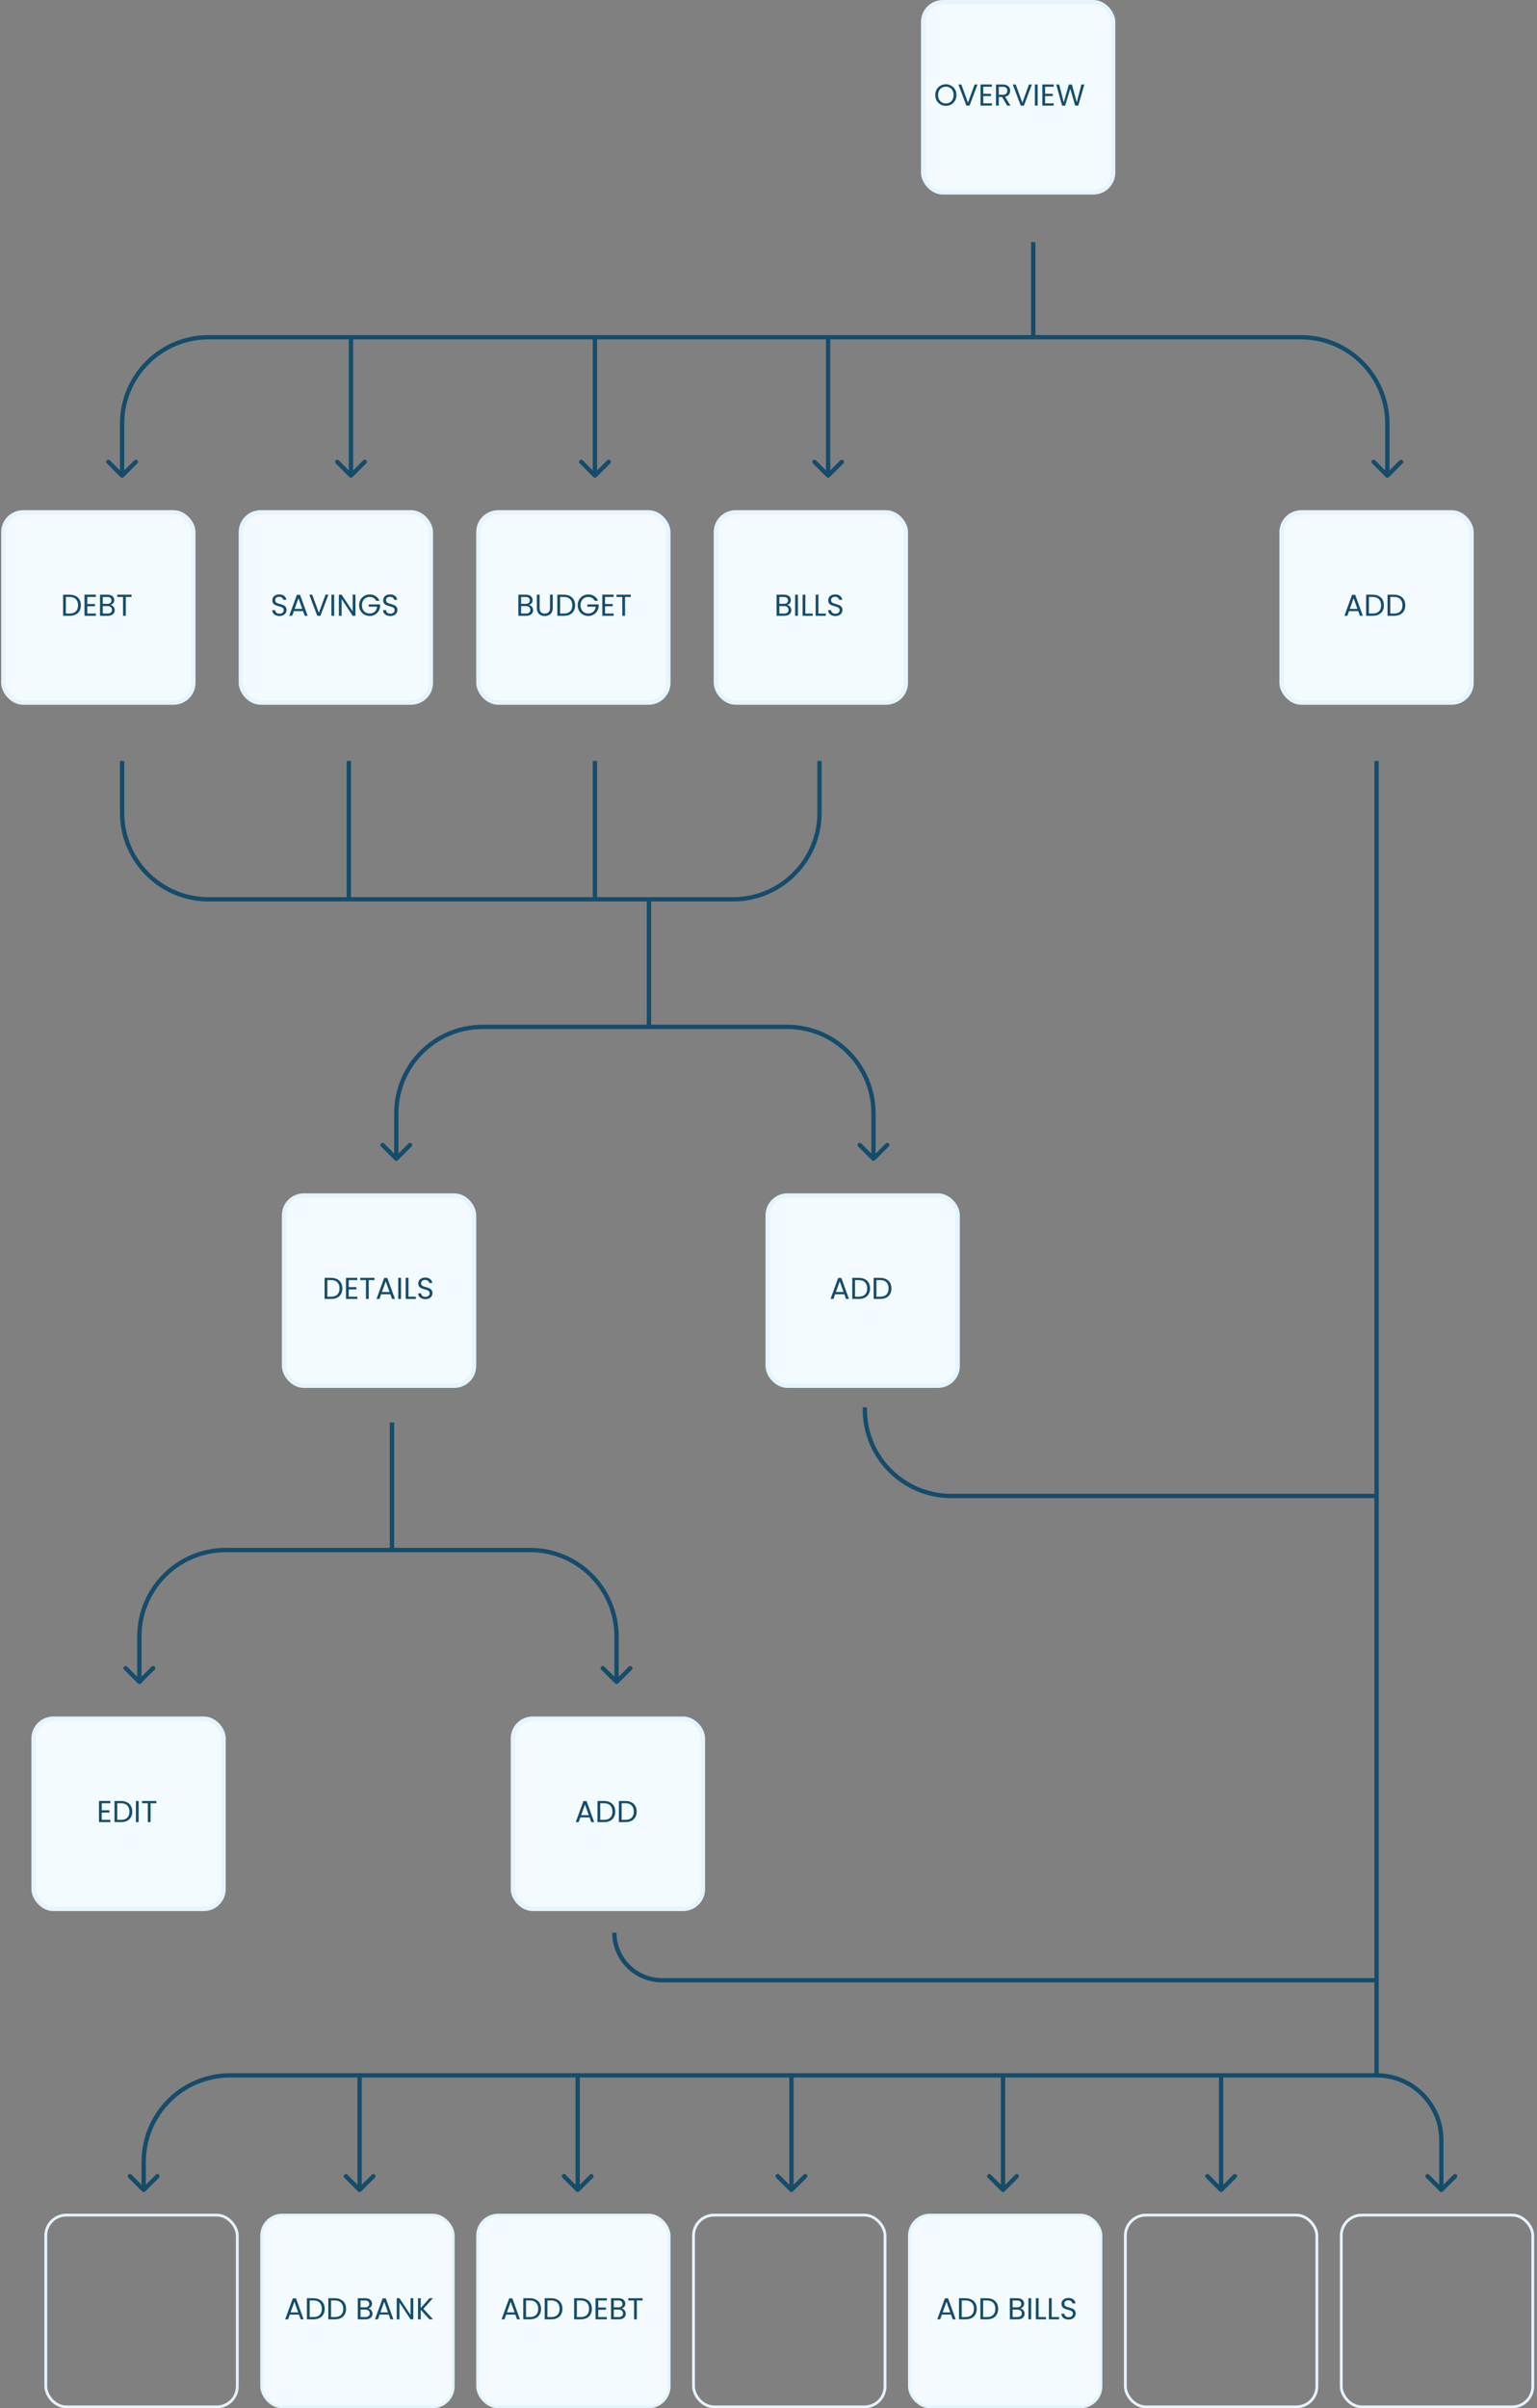 <svg width="383" height="600" viewBox="0 0 383 600" fill="none" xmlns="http://www.w3.org/2000/svg">
<rect x="0" y="0" width="383" height="600" fill="#808080" stroke="none"/>
<rect x="119.013" y="551.876" width="47.723" height="47.775" rx="5.113" fill="#F3FBFF"/>
<path d="M128.418 576.67H126.126L125.703 577.838H124.979L126.88 572.613H127.671L129.564 577.838H128.84L128.418 576.67ZM128.222 576.112L127.272 573.457L126.322 576.112H128.222ZM132.028 572.583C132.601 572.583 133.097 572.691 133.514 572.907C133.936 573.118 134.258 573.422 134.479 573.819C134.705 574.216 134.818 574.684 134.818 575.222C134.818 575.76 134.705 576.227 134.479 576.624C134.258 577.016 133.936 577.318 133.514 577.529C133.097 577.735 132.601 577.838 132.028 577.838H130.392V572.583H132.028ZM132.028 577.273C132.707 577.273 133.225 577.094 133.582 576.737C133.939 576.376 134.117 575.87 134.117 575.222C134.117 574.568 133.936 574.058 133.574 573.691C133.217 573.324 132.702 573.141 132.028 573.141H131.078V577.273H132.028ZM137.36 572.583C137.933 572.583 138.428 572.691 138.845 572.907C139.267 573.118 139.589 573.422 139.81 573.819C140.036 574.216 140.15 574.684 140.15 575.222C140.15 575.76 140.036 576.227 139.81 576.624C139.589 577.016 139.267 577.318 138.845 577.529C138.428 577.735 137.933 577.838 137.36 577.838H135.723V572.583H137.36ZM137.36 577.273C138.038 577.273 138.556 577.094 138.913 576.737C139.27 576.376 139.448 575.87 139.448 575.222C139.448 574.568 139.267 574.058 138.905 573.691C138.549 573.324 138.033 573.141 137.36 573.141H136.41V577.273H137.36ZM144.701 572.583C145.274 572.583 145.769 572.691 146.187 572.907C146.609 573.118 146.931 573.422 147.152 573.819C147.378 574.216 147.491 574.684 147.491 575.222C147.491 575.76 147.378 576.227 147.152 576.624C146.931 577.016 146.609 577.318 146.187 577.529C145.769 577.735 145.274 577.838 144.701 577.838H143.065V572.583H144.701ZM144.701 577.273C145.38 577.273 145.898 577.094 146.255 576.737C146.611 576.376 146.79 575.87 146.79 575.222C146.79 574.568 146.609 574.058 146.247 573.691C145.89 573.324 145.375 573.141 144.701 573.141H143.751V577.273H144.701ZM149.082 573.141V574.898H150.998V575.463H149.082V577.273H151.224V577.838H148.396V572.575H151.224V573.141H149.082ZM154.894 575.131C155.085 575.162 155.258 575.239 155.414 575.365C155.575 575.491 155.701 575.647 155.791 575.833C155.887 576.019 155.934 576.217 155.934 576.428C155.934 576.695 155.866 576.936 155.731 577.152C155.595 577.363 155.396 577.532 155.135 577.657C154.879 577.778 154.575 577.838 154.223 577.838H152.262V572.583H154.147C154.504 572.583 154.808 572.643 155.06 572.764C155.311 572.879 155.5 573.038 155.625 573.239C155.751 573.44 155.814 573.666 155.814 573.917C155.814 574.229 155.728 574.488 155.557 574.694C155.391 574.895 155.17 575.041 154.894 575.131ZM152.948 574.852H154.102C154.424 574.852 154.673 574.777 154.849 574.626C155.024 574.475 155.112 574.267 155.112 574C155.112 573.734 155.024 573.525 154.849 573.374C154.673 573.224 154.419 573.148 154.087 573.148H152.948V574.852ZM154.162 577.273C154.504 577.273 154.771 577.192 154.962 577.032C155.153 576.871 155.248 576.647 155.248 576.36C155.248 576.069 155.148 575.84 154.947 575.674C154.745 575.503 154.477 575.418 154.14 575.418H152.948V577.273H154.162ZM160.121 572.583V573.141H158.689V577.838H158.003V573.141H156.562V572.583H160.121Z" fill="#154C6B"/>
<rect x="119.013" y="551.876" width="47.723" height="47.775" rx="5.113" stroke="#E5F4FD" stroke-width="0.699"/>
<rect x="65.21" y="551.876" width="47.723" height="47.775" rx="5.113" fill="#F3FBFF"/>
<path d="M74.504 576.67H72.212L71.79 577.838H71.066L72.966 572.613H73.758L75.651 577.838H74.927L74.504 576.67ZM74.308 576.112L73.358 573.457L72.408 576.112H74.308ZM78.115 572.583C78.688 572.583 79.183 572.691 79.6 572.907C80.023 573.118 80.344 573.422 80.566 573.819C80.792 574.216 80.905 574.684 80.905 575.222C80.905 575.76 80.792 576.227 80.566 576.624C80.344 577.016 80.023 577.318 79.6 577.529C79.183 577.735 78.688 577.838 78.115 577.838H76.479V572.583H78.115ZM78.115 577.273C78.794 577.273 79.311 577.094 79.668 576.737C80.025 576.376 80.204 575.87 80.204 575.222C80.204 574.568 80.023 574.058 79.661 573.691C79.304 573.324 78.789 573.141 78.115 573.141H77.165V577.273H78.115ZM83.446 572.583C84.019 572.583 84.514 572.691 84.932 572.907C85.354 573.118 85.676 573.422 85.897 573.819C86.123 574.216 86.236 574.684 86.236 575.222C86.236 575.76 86.123 576.227 85.897 576.624C85.676 577.016 85.354 577.318 84.932 577.529C84.514 577.735 84.019 577.838 83.446 577.838H81.81V572.583H83.446ZM83.446 577.273C84.125 577.273 84.643 577.094 85 576.737C85.356 576.376 85.535 575.87 85.535 575.222C85.535 574.568 85.354 574.058 84.992 573.691C84.635 573.324 84.12 573.141 83.446 573.141H82.496V577.273H83.446ZM91.783 575.131C91.974 575.162 92.148 575.239 92.303 575.365C92.464 575.491 92.59 575.647 92.68 575.833C92.776 576.019 92.824 576.217 92.824 576.428C92.824 576.695 92.756 576.936 92.62 577.152C92.484 577.363 92.286 577.532 92.025 577.657C91.768 577.778 91.464 577.838 91.112 577.838H89.152V572.583H91.037C91.394 572.583 91.698 572.643 91.949 572.764C92.2 572.879 92.389 573.038 92.515 573.239C92.64 573.44 92.703 573.666 92.703 573.917C92.703 574.229 92.618 574.488 92.447 574.694C92.281 574.895 92.06 575.041 91.783 575.131ZM89.838 574.852H90.991C91.313 574.852 91.562 574.777 91.738 574.626C91.914 574.475 92.002 574.267 92.002 574C92.002 573.734 91.914 573.525 91.738 573.374C91.562 573.224 91.308 573.148 90.976 573.148H89.838V574.852ZM91.052 577.273C91.394 577.273 91.66 577.192 91.851 577.032C92.042 576.871 92.138 576.647 92.138 576.36C92.138 576.069 92.037 575.84 91.836 575.674C91.635 575.503 91.366 575.418 91.029 575.418H89.838V577.273H91.052ZM96.883 576.67H94.59L94.168 577.838H93.444L95.344 572.613H96.136L98.029 577.838H97.305L96.883 576.67ZM96.687 576.112L95.737 573.457L94.786 576.112H96.687ZM102.989 577.838H102.303L99.543 573.653V577.838H98.857V572.575H99.543L102.303 576.753V572.575H102.989V577.838ZM107.009 577.838L104.845 575.441V577.838H104.159V572.583H104.845V575.018L107.017 572.583H107.884L105.501 575.214L107.906 577.838H107.009Z" fill="#154C6B"/>
<rect x="65.21" y="551.876" width="47.723" height="47.775" rx="5.113" stroke="#E5F4FD" stroke-width="0.699"/>
<g clip-path="url(#clip0_48:5328)">
<rect x="11.407" y="551.876" width="47.723" height="47.775" rx="5.113" fill="#F3FBFF"/>
<path d="M30.846 569.373H28.882L28.52 570.375H27.899L29.528 565.896H30.206L31.829 570.375H31.208L30.846 569.373ZM30.678 568.895L29.864 566.62L29.05 568.895H30.678ZM33.941 565.87C34.432 565.87 34.857 565.963 35.214 566.148C35.576 566.329 35.852 566.59 36.042 566.93C36.236 567.271 36.333 567.671 36.333 568.133C36.333 568.594 36.236 568.994 36.042 569.335C35.852 569.671 35.576 569.929 35.214 570.11C34.857 570.287 34.432 570.375 33.941 570.375H32.539V565.87H33.941ZM33.941 569.891C34.523 569.891 34.967 569.738 35.273 569.432C35.578 569.121 35.731 568.688 35.731 568.133C35.731 567.572 35.576 567.135 35.266 566.82C34.96 566.506 34.519 566.349 33.941 566.349H33.127V569.891H33.941ZM38.511 565.87C39.002 565.87 39.426 565.963 39.784 566.148C40.146 566.329 40.422 566.59 40.611 566.93C40.805 567.271 40.902 567.671 40.902 568.133C40.902 568.594 40.805 568.994 40.611 569.335C40.422 569.671 40.146 569.929 39.784 570.11C39.426 570.287 39.002 570.375 38.511 570.375H37.108V565.87H38.511ZM38.511 569.891C39.093 569.891 39.536 569.738 39.842 569.432C40.148 569.121 40.301 568.688 40.301 568.133C40.301 567.572 40.146 567.135 39.836 566.82C39.53 566.506 39.088 566.349 38.511 566.349H37.697V569.891H38.511ZM16.474 575.87V576.349H15.246V580.375H14.658V576.349H13.423V575.87H16.474ZM19.57 580.375L18.497 578.533H17.786V580.375H17.198V575.87H18.652C18.993 575.87 19.279 575.929 19.512 576.045C19.749 576.161 19.925 576.319 20.042 576.517C20.158 576.715 20.216 576.941 20.216 577.195C20.216 577.506 20.126 577.779 19.945 578.016C19.768 578.253 19.501 578.41 19.143 578.488L20.274 580.375H19.57ZM17.786 578.061H18.652C18.971 578.061 19.21 577.984 19.37 577.829C19.529 577.669 19.609 577.458 19.609 577.195C19.609 576.928 19.529 576.721 19.37 576.575C19.215 576.428 18.975 576.355 18.652 576.355H17.786V578.061ZM23.793 579.373H21.828L21.466 580.375H20.846L22.475 575.896H23.153L24.776 580.375H24.155L23.793 579.373ZM23.625 578.895L22.811 576.62L21.996 578.895H23.625ZM29.027 580.375H28.439L26.073 576.788V580.375H25.485V575.864H26.073L28.439 579.445V575.864H29.027V580.375ZM31.458 580.42C31.161 580.42 30.894 580.369 30.657 580.265C30.424 580.158 30.241 580.011 30.107 579.826C29.974 579.636 29.905 579.419 29.901 579.173H30.527C30.549 579.384 30.635 579.563 30.786 579.71C30.941 579.852 31.165 579.923 31.458 579.923C31.738 579.923 31.958 579.854 32.117 579.716C32.281 579.574 32.363 579.393 32.363 579.173C32.363 579.001 32.316 578.861 32.221 578.753C32.126 578.645 32.008 578.563 31.865 578.507C31.723 578.451 31.531 578.391 31.29 578.326C30.993 578.249 30.754 578.171 30.573 578.094C30.396 578.016 30.243 577.896 30.114 577.732C29.989 577.564 29.926 577.34 29.926 577.06C29.926 576.814 29.989 576.596 30.114 576.407C30.239 576.217 30.413 576.071 30.637 575.967C30.866 575.864 31.126 575.812 31.419 575.812C31.842 575.812 32.186 575.918 32.453 576.129C32.725 576.34 32.878 576.62 32.912 576.969H32.266C32.245 576.797 32.154 576.646 31.994 576.517C31.835 576.383 31.624 576.316 31.361 576.316C31.116 576.316 30.915 576.381 30.76 576.51C30.605 576.635 30.527 576.812 30.527 577.04C30.527 577.204 30.573 577.338 30.663 577.441C30.758 577.544 30.872 577.624 31.006 577.68C31.144 577.732 31.335 577.792 31.581 577.861C31.878 577.943 32.117 578.025 32.298 578.107C32.479 578.184 32.634 578.307 32.764 578.475C32.893 578.639 32.958 578.863 32.958 579.147C32.958 579.367 32.899 579.574 32.783 579.768C32.667 579.962 32.494 580.119 32.266 580.24C32.038 580.36 31.768 580.42 31.458 580.42ZM36.486 579.373H34.521L34.159 580.375H33.539L35.167 575.896H35.846L37.468 580.375H36.848L36.486 579.373ZM36.318 578.895L35.504 576.62L34.689 578.895H36.318ZM37.958 578.12C37.958 577.68 38.057 577.286 38.256 576.937C38.454 576.584 38.723 576.308 39.064 576.11C39.408 575.911 39.79 575.812 40.208 575.812C40.699 575.812 41.127 575.931 41.494 576.168C41.86 576.405 42.127 576.741 42.295 577.176H41.591C41.466 576.905 41.285 576.696 41.048 576.549C40.815 576.403 40.535 576.329 40.208 576.329C39.893 576.329 39.611 576.403 39.361 576.549C39.111 576.696 38.915 576.905 38.773 577.176C38.631 577.443 38.559 577.758 38.559 578.12C38.559 578.477 38.631 578.792 38.773 579.063C38.915 579.33 39.111 579.537 39.361 579.684C39.611 579.83 39.893 579.903 40.208 579.903C40.535 579.903 40.815 579.832 41.048 579.69C41.285 579.544 41.466 579.335 41.591 579.063H42.295C42.127 579.494 41.86 579.828 41.494 580.065C41.127 580.298 40.699 580.414 40.208 580.414C39.79 580.414 39.408 580.317 39.064 580.123C38.723 579.925 38.454 579.651 38.256 579.302C38.057 578.953 37.958 578.559 37.958 578.12ZM45.943 575.87V576.349H44.715V580.375H44.127V576.349H42.893V575.87H45.943ZM47.256 575.87V580.375H46.667V575.87H47.256ZM50.3 580.42C49.882 580.42 49.501 580.324 49.156 580.13C48.812 579.931 48.538 579.658 48.336 579.309C48.137 578.955 48.038 578.559 48.038 578.12C48.038 577.68 48.137 577.286 48.336 576.937C48.538 576.584 48.812 576.31 49.156 576.116C49.501 575.918 49.882 575.819 50.3 575.819C50.723 575.819 51.106 575.918 51.451 576.116C51.795 576.31 52.067 576.581 52.265 576.93C52.463 577.279 52.562 577.676 52.562 578.12C52.562 578.563 52.463 578.96 52.265 579.309C52.067 579.658 51.795 579.931 51.451 580.13C51.106 580.324 50.723 580.42 50.3 580.42ZM50.3 579.91C50.615 579.91 50.897 579.837 51.147 579.69C51.401 579.544 51.599 579.335 51.742 579.063C51.888 578.792 51.961 578.477 51.961 578.12C51.961 577.758 51.888 577.443 51.742 577.176C51.599 576.905 51.403 576.696 51.154 576.549C50.904 576.403 50.619 576.329 50.3 576.329C49.981 576.329 49.697 576.403 49.447 576.549C49.197 576.696 48.999 576.905 48.853 577.176C48.71 577.443 48.639 577.758 48.639 578.12C48.639 578.477 48.71 578.792 48.853 579.063C48.999 579.335 49.197 579.544 49.447 579.69C49.701 579.837 49.986 579.91 50.3 579.91ZM56.881 580.375H56.293L53.927 576.788V580.375H53.339V575.864H53.927L56.293 579.445V575.864H56.881V580.375Z" fill="#154C6B"/>
</g>
<rect x="11.407" y="551.876" width="47.723" height="47.775" rx="5.113" stroke="#E5F4FD" stroke-width="0.699"/>
<g clip-path="url(#clip1_48:5328)">
<rect x="334.224" y="551.876" width="47.723" height="47.775" rx="5.113" fill="#F3FBFF"/>
<path d="M353.927 571.284H351.635L351.213 572.452H350.489L352.389 567.227H353.181L355.073 572.452H354.349L353.927 571.284ZM353.731 570.726L352.781 568.071L351.831 570.726H353.731ZM357.538 567.197C358.111 567.197 358.606 567.305 359.023 567.521C359.445 567.732 359.767 568.036 359.988 568.433C360.214 568.83 360.328 569.298 360.328 569.836C360.328 570.374 360.214 570.841 359.988 571.238C359.767 571.63 359.445 571.932 359.023 572.143C358.606 572.349 358.111 572.452 357.538 572.452H355.901V567.197H357.538ZM357.538 571.887C358.216 571.887 358.734 571.708 359.091 571.351C359.448 570.99 359.626 570.484 359.626 569.836C359.626 569.182 359.445 568.672 359.083 568.305C358.727 567.938 358.211 567.755 357.538 567.755H356.588V571.887H357.538ZM362.869 567.197C363.442 567.197 363.937 567.305 364.354 567.521C364.777 567.732 365.098 568.036 365.32 568.433C365.546 568.83 365.659 569.298 365.659 569.836C365.659 570.374 365.546 570.841 365.32 571.238C365.098 571.63 364.777 571.932 364.354 572.143C363.937 572.349 363.442 572.452 362.869 572.452H361.233V567.197H362.869ZM362.869 571.887C363.548 571.887 364.065 571.708 364.422 571.351C364.779 570.99 364.958 570.484 364.958 569.836C364.958 569.182 364.777 568.672 364.415 568.305C364.058 567.938 363.543 567.755 362.869 567.755H361.919V571.887H362.869ZM344.332 583.505C343.985 583.505 343.673 583.445 343.397 583.324C343.125 583.199 342.911 583.028 342.756 582.811C342.6 582.59 342.519 582.336 342.514 582.05H343.246C343.271 582.296 343.371 582.505 343.547 582.676C343.728 582.842 343.99 582.925 344.332 582.925C344.658 582.925 344.915 582.844 345.101 582.683C345.292 582.517 345.387 582.306 345.387 582.05C345.387 581.849 345.332 581.685 345.221 581.56C345.111 581.434 344.973 581.339 344.807 581.273C344.641 581.208 344.417 581.137 344.136 581.062C343.789 580.972 343.51 580.881 343.299 580.791C343.092 580.7 342.914 580.559 342.763 580.368C342.617 580.172 342.545 579.911 342.545 579.584C342.545 579.298 342.617 579.044 342.763 578.823C342.909 578.601 343.113 578.43 343.374 578.31C343.64 578.189 343.945 578.129 344.286 578.129C344.779 578.129 345.181 578.252 345.493 578.498C345.81 578.745 345.988 579.071 346.028 579.479H345.274C345.249 579.278 345.143 579.102 344.957 578.951C344.771 578.795 344.525 578.717 344.218 578.717C343.932 578.717 343.698 578.792 343.517 578.943C343.336 579.089 343.246 579.295 343.246 579.562C343.246 579.753 343.299 579.908 343.404 580.029C343.515 580.15 343.648 580.243 343.804 580.308C343.965 580.368 344.188 580.439 344.475 580.519C344.822 580.615 345.101 580.71 345.312 580.806C345.523 580.896 345.704 581.039 345.855 581.236C346.006 581.427 346.081 581.688 346.081 582.02C346.081 582.276 346.013 582.517 345.877 582.744C345.742 582.97 345.541 583.153 345.274 583.294C345.008 583.435 344.694 583.505 344.332 583.505ZM350.197 582.284H347.905L347.483 583.452H346.759L348.659 578.227H349.451L351.344 583.452H350.62L350.197 582.284ZM350.001 581.726L349.051 579.071L348.101 581.726H350.001ZM356.515 578.197L354.532 583.452H353.74L351.757 578.197H352.488L354.14 582.729L355.791 578.197H356.515ZM357.954 578.197V583.452H357.267V578.197H357.954ZM363.255 583.452H362.569L359.809 579.267V583.452H359.123V578.189H359.809L362.569 582.367V578.189H363.255V583.452ZM368.406 579.72C368.26 579.413 368.049 579.177 367.773 579.011C367.496 578.84 367.175 578.755 366.808 578.755C366.441 578.755 366.109 578.84 365.812 579.011C365.521 579.177 365.289 579.418 365.119 579.735C364.953 580.047 364.87 580.409 364.87 580.821C364.87 581.233 364.953 581.595 365.119 581.907C365.289 582.218 365.521 582.46 365.812 582.63C366.109 582.796 366.441 582.879 366.808 582.879C367.32 582.879 367.743 582.726 368.074 582.419C368.406 582.113 368.6 581.698 368.655 581.175H366.559V580.617H369.386V581.145C369.346 581.577 369.21 581.974 368.979 582.336C368.748 582.693 368.444 582.977 368.067 583.188C367.69 583.395 367.27 583.498 366.808 583.498C366.32 583.498 365.875 583.385 365.473 583.158C365.071 582.927 364.752 582.608 364.515 582.201C364.284 581.794 364.168 581.334 364.168 580.821C364.168 580.308 364.284 579.848 364.515 579.441C364.752 579.029 365.071 578.709 365.473 578.483C365.875 578.252 366.32 578.136 366.808 578.136C367.366 578.136 367.858 578.275 368.285 578.551C368.718 578.828 369.032 579.217 369.228 579.72H368.406ZM371.96 583.505C371.613 583.505 371.302 583.445 371.025 583.324C370.754 583.199 370.54 583.028 370.384 582.811C370.228 582.59 370.148 582.336 370.143 582.05H370.874C370.899 582.296 371 582.505 371.176 582.676C371.357 582.842 371.618 582.925 371.96 582.925C372.287 582.925 372.543 582.844 372.729 582.683C372.92 582.517 373.016 582.306 373.016 582.05C373.016 581.849 372.96 581.685 372.85 581.56C372.739 581.434 372.601 581.339 372.435 581.273C372.269 581.208 372.046 581.137 371.764 581.062C371.417 580.972 371.138 580.881 370.927 580.791C370.721 580.7 370.542 580.559 370.392 580.368C370.246 580.172 370.173 579.911 370.173 579.584C370.173 579.298 370.246 579.044 370.392 578.823C370.537 578.601 370.741 578.43 371.002 578.31C371.269 578.189 371.573 578.129 371.915 578.129C372.407 578.129 372.81 578.252 373.121 578.498C373.438 578.745 373.616 579.071 373.657 579.479H372.903C372.877 579.278 372.772 579.102 372.586 578.951C372.4 578.795 372.154 578.717 371.847 578.717C371.56 578.717 371.327 578.792 371.146 578.943C370.965 579.089 370.874 579.295 370.874 579.562C370.874 579.753 370.927 579.908 371.033 580.029C371.143 580.15 371.276 580.243 371.432 580.308C371.593 580.368 371.817 580.439 372.103 580.519C372.45 580.615 372.729 580.71 372.94 580.806C373.151 580.896 373.332 581.039 373.483 581.236C373.634 581.427 373.709 581.688 373.709 582.02C373.709 582.276 373.642 582.517 373.506 582.744C373.37 582.97 373.169 583.153 372.903 583.294C372.636 583.435 372.322 583.505 371.96 583.505Z" fill="#154C6B"/>
</g>
<rect x="334.224" y="551.876" width="47.723" height="47.775" rx="5.113" stroke="#E5F4FD" stroke-width="0.699"/>
<g clip-path="url(#clip2_48:5328)">
<rect x="172.816" y="551.876" width="47.723" height="47.775" rx="5.113" fill="#F3FBFF"/>
<path d="M192.519 571.284H190.226L189.804 572.452H189.08L190.98 567.227H191.772L193.665 572.452H192.941L192.519 571.284ZM192.323 570.726L191.372 568.071L190.422 570.726H192.323ZM196.129 567.197C196.702 567.197 197.197 567.305 197.615 567.521C198.037 567.732 198.359 568.036 198.58 568.433C198.806 568.83 198.919 569.298 198.919 569.836C198.919 570.374 198.806 570.841 198.58 571.238C198.359 571.63 198.037 571.932 197.615 572.143C197.197 572.349 196.702 572.452 196.129 572.452H194.493V567.197H196.129ZM196.129 571.887C196.808 571.887 197.326 571.708 197.682 571.351C198.039 570.99 198.218 570.484 198.218 569.836C198.218 569.182 198.037 568.672 197.675 568.305C197.318 567.938 196.803 567.755 196.129 567.755H195.179V571.887H196.129ZM201.46 567.197C202.034 567.197 202.529 567.305 202.946 567.521C203.368 567.732 203.69 568.036 203.911 568.433C204.137 568.83 204.25 569.298 204.25 569.836C204.25 570.374 204.137 570.841 203.911 571.238C203.69 571.63 203.368 571.932 202.946 572.143C202.529 572.349 202.034 572.452 201.46 572.452H199.824V567.197H201.46ZM201.46 571.887C202.139 571.887 202.657 571.708 203.014 571.351C203.371 570.99 203.549 570.484 203.549 569.836C203.549 569.182 203.368 568.672 203.006 568.305C202.649 567.938 202.134 567.755 201.46 567.755H200.51V571.887H201.46ZM185.486 580.745C185.677 580.776 185.851 580.853 186.007 580.979C186.167 581.105 186.293 581.261 186.384 581.447C186.479 581.633 186.527 581.831 186.527 582.042C186.527 582.309 186.459 582.55 186.323 582.766C186.187 582.977 185.989 583.146 185.728 583.271C185.471 583.392 185.167 583.452 184.815 583.452H182.855V578.197H184.74C185.097 578.197 185.401 578.257 185.652 578.378C185.903 578.493 186.092 578.652 186.218 578.853C186.343 579.054 186.406 579.28 186.406 579.531C186.406 579.843 186.321 580.102 186.15 580.308C185.984 580.509 185.763 580.655 185.486 580.745ZM183.541 580.466H184.694C185.016 580.466 185.265 580.391 185.441 580.24C185.617 580.089 185.705 579.881 185.705 579.614C185.705 579.348 185.617 579.139 185.441 578.988C185.265 578.838 185.011 578.762 184.679 578.762H183.541V580.466ZM184.755 582.887C185.097 582.887 185.363 582.806 185.554 582.646C185.745 582.485 185.841 582.261 185.841 581.974C185.841 581.683 185.74 581.454 185.539 581.288C185.338 581.117 185.069 581.032 184.732 581.032H183.541V582.887H184.755ZM188.15 578.197V581.522C188.15 581.99 188.263 582.336 188.489 582.563C188.721 582.789 189.04 582.902 189.447 582.902C189.849 582.902 190.163 582.789 190.39 582.563C190.621 582.336 190.736 581.99 190.736 581.522V578.197H191.423V581.515C191.423 581.952 191.335 582.321 191.159 582.623C190.983 582.92 190.744 583.141 190.442 583.287C190.146 583.432 189.811 583.505 189.44 583.505C189.068 583.505 188.731 583.432 188.429 583.287C188.132 583.141 187.896 582.92 187.72 582.623C187.549 582.321 187.464 581.952 187.464 581.515V578.197H188.15ZM194.204 578.197C194.777 578.197 195.272 578.305 195.689 578.521C196.111 578.732 196.433 579.036 196.654 579.433C196.88 579.83 196.994 580.298 196.994 580.836C196.994 581.374 196.88 581.841 196.654 582.238C196.433 582.63 196.111 582.932 195.689 583.143C195.272 583.349 194.777 583.452 194.204 583.452H192.567V578.197H194.204ZM194.204 582.887C194.882 582.887 195.4 582.708 195.757 582.351C196.114 581.99 196.292 581.484 196.292 580.836C196.292 580.182 196.111 579.672 195.749 579.305C195.392 578.938 194.877 578.755 194.204 578.755H193.253V582.887H194.204ZM201.88 579.72C201.734 579.413 201.523 579.177 201.247 579.011C200.97 578.84 200.648 578.755 200.281 578.755C199.914 578.755 199.583 578.84 199.286 579.011C198.994 579.177 198.763 579.418 198.592 579.735C198.426 580.047 198.343 580.409 198.343 580.821C198.343 581.233 198.426 581.595 198.592 581.907C198.763 582.218 198.994 582.46 199.286 582.63C199.583 582.796 199.914 582.879 200.281 582.879C200.794 582.879 201.216 582.726 201.548 582.419C201.88 582.113 202.073 581.698 202.129 581.175H200.033V580.617H202.86V581.145C202.82 581.577 202.684 581.974 202.453 582.336C202.222 582.693 201.918 582.977 201.541 583.188C201.164 583.395 200.744 583.498 200.281 583.498C199.794 583.498 199.349 583.385 198.947 583.158C198.545 582.927 198.225 582.608 197.989 582.201C197.758 581.794 197.642 581.334 197.642 580.821C197.642 580.308 197.758 579.848 197.989 579.441C198.225 579.029 198.545 578.709 198.947 578.483C199.349 578.252 199.794 578.136 200.281 578.136C200.839 578.136 201.332 578.275 201.759 578.551C202.192 578.828 202.506 579.217 202.702 579.72H201.88ZM204.454 578.755V580.512H206.369V581.077H204.454V582.887H206.595V583.452H203.767V578.189H206.595V578.755H204.454ZM210.868 578.197V578.755H209.436V583.452H208.749V578.755H207.309V578.197H210.868Z" fill="#154C6B"/>
</g>
<rect x="172.816" y="551.876" width="47.723" height="47.775" rx="5.113" stroke="#E5F4FD" stroke-width="0.699"/>
<rect x="226.619" y="551.876" width="47.723" height="47.775" rx="5.113" fill="#F3FBFF"/>
<path d="M236.994 576.67H234.702L234.279 577.838H233.555L235.456 572.613H236.247L238.14 577.838H237.416L236.994 576.67ZM236.798 576.112L235.848 573.457L234.898 576.112H236.798ZM240.604 572.583C241.178 572.583 241.673 572.691 242.09 572.907C242.512 573.118 242.834 573.422 243.055 573.819C243.281 574.216 243.394 574.684 243.394 575.222C243.394 575.76 243.281 576.227 243.055 576.624C242.834 577.016 242.512 577.318 242.09 577.529C241.673 577.735 241.178 577.838 240.604 577.838H238.968V572.583H240.604ZM240.604 577.273C241.283 577.273 241.801 577.094 242.158 576.737C242.515 576.376 242.693 575.87 242.693 575.222C242.693 574.568 242.512 574.058 242.15 573.691C241.793 573.324 241.278 573.141 240.604 573.141H239.654V577.273H240.604ZM245.936 572.583C246.509 572.583 247.004 572.691 247.421 572.907C247.843 573.118 248.165 573.422 248.386 573.819C248.613 574.216 248.726 574.684 248.726 575.222C248.726 575.76 248.613 576.227 248.386 576.624C248.165 577.016 247.843 577.318 247.421 577.529C247.004 577.735 246.509 577.838 245.936 577.838H244.299V572.583H245.936ZM245.936 577.273C246.614 577.273 247.132 577.094 247.489 576.737C247.846 576.376 248.024 575.87 248.024 575.222C248.024 574.568 247.843 574.058 247.482 573.691C247.125 573.324 246.609 573.141 245.936 573.141H244.986V577.273H245.936ZM254.273 575.131C254.464 575.162 254.637 575.239 254.793 575.365C254.954 575.491 255.079 575.647 255.17 575.833C255.265 576.019 255.313 576.217 255.313 576.428C255.313 576.695 255.245 576.936 255.11 577.152C254.974 577.363 254.775 577.532 254.514 577.657C254.258 577.778 253.953 577.838 253.602 577.838H251.641V572.583H253.526C253.883 572.583 254.187 572.643 254.439 572.764C254.69 572.879 254.878 573.038 255.004 573.239C255.13 573.44 255.193 573.666 255.193 573.917C255.193 574.229 255.107 574.488 254.936 574.694C254.77 574.895 254.549 575.041 254.273 575.131ZM252.327 574.852H253.481C253.803 574.852 254.051 574.777 254.227 574.626C254.403 574.475 254.491 574.267 254.491 574C254.491 573.734 254.403 573.525 254.227 573.374C254.051 573.224 253.798 573.148 253.466 573.148H252.327V574.852ZM253.541 577.273C253.883 577.273 254.15 577.192 254.341 577.032C254.532 576.871 254.627 576.647 254.627 576.36C254.627 576.069 254.527 575.84 254.325 575.674C254.124 575.503 253.855 575.418 253.519 575.418H252.327V577.273H253.541ZM256.952 572.583V577.838H256.265V572.583H256.952ZM258.807 577.28H260.647V577.838H258.121V572.583H258.807V577.28ZM262.062 577.28H263.902V577.838H261.376V572.583H262.062V577.28ZM266.297 577.891C265.95 577.891 265.638 577.831 265.362 577.71C265.091 577.585 264.877 577.414 264.721 577.197C264.565 576.976 264.485 576.722 264.48 576.436H265.211C265.236 576.682 265.337 576.891 265.513 577.062C265.694 577.228 265.955 577.311 266.297 577.311C266.624 577.311 266.88 577.23 267.066 577.069C267.257 576.903 267.353 576.692 267.353 576.436C267.353 576.235 267.297 576.071 267.187 575.946C267.076 575.82 266.938 575.725 266.772 575.659C266.606 575.594 266.382 575.523 266.101 575.448C265.754 575.358 265.475 575.267 265.264 575.177C265.058 575.086 264.879 574.945 264.729 574.754C264.583 574.558 264.51 574.297 264.51 573.97C264.51 573.684 264.583 573.43 264.729 573.209C264.874 572.987 265.078 572.816 265.339 572.696C265.606 572.575 265.91 572.515 266.252 572.515C266.744 572.515 267.147 572.638 267.458 572.884C267.775 573.131 267.953 573.457 267.994 573.865H267.24C267.214 573.664 267.109 573.488 266.923 573.337C266.737 573.181 266.491 573.103 266.184 573.103C265.897 573.103 265.664 573.178 265.483 573.329C265.302 573.475 265.211 573.681 265.211 573.948C265.211 574.139 265.264 574.294 265.37 574.415C265.48 574.536 265.613 574.629 265.769 574.694C265.93 574.754 266.154 574.825 266.44 574.905C266.787 575.001 267.066 575.096 267.277 575.192C267.488 575.282 267.669 575.425 267.82 575.622C267.971 575.813 268.046 576.074 268.046 576.406C268.046 576.662 267.979 576.903 267.843 577.13C267.707 577.356 267.506 577.539 267.24 577.68C266.973 577.821 266.659 577.891 266.297 577.891Z" fill="#154C6B"/>
<rect x="226.619" y="551.876" width="47.723" height="47.775" rx="5.113" stroke="#E5F4FD" stroke-width="0.699"/>
<g clip-path="url(#clip3_48:5328)">
<rect x="280.422" y="551.876" width="47.723" height="47.775" rx="5.113" fill="#F3FBFF"/>
<path d="M300.124 571.284H297.832L297.41 572.452H296.686L298.586 567.227H299.378L301.27 572.452H300.547L300.124 571.284ZM299.928 570.726L298.978 568.071L298.028 570.726H299.928ZM303.735 567.197C304.308 567.197 304.803 567.305 305.22 567.521C305.643 567.732 305.964 568.036 306.185 568.433C306.412 568.83 306.525 569.298 306.525 569.836C306.525 570.374 306.412 570.841 306.185 571.238C305.964 571.63 305.643 571.932 305.22 572.143C304.803 572.349 304.308 572.452 303.735 572.452H302.099V567.197H303.735ZM303.735 571.887C304.414 571.887 304.931 571.708 305.288 571.351C305.645 570.99 305.824 570.484 305.824 569.836C305.824 569.182 305.643 568.672 305.281 568.305C304.924 567.938 304.408 567.755 303.735 567.755H302.785V571.887H303.735ZM309.066 567.197C309.639 567.197 310.134 567.305 310.552 567.521C310.974 567.732 311.296 568.036 311.517 568.433C311.743 568.83 311.856 569.298 311.856 569.836C311.856 570.374 311.743 570.841 311.517 571.238C311.296 571.63 310.974 571.932 310.552 572.143C310.134 572.349 309.639 572.452 309.066 572.452H307.43V567.197H309.066ZM309.066 571.887C309.745 571.887 310.263 571.708 310.619 571.351C310.976 570.99 311.155 570.484 311.155 569.836C311.155 569.182 310.974 568.672 310.612 568.305C310.255 567.938 309.74 567.755 309.066 567.755H308.116V571.887H309.066ZM290.94 578.197V583.452H290.254V578.197H290.94ZM296.242 583.452H295.556L292.796 579.267V583.452H292.11V578.189H292.796L295.556 582.367V578.189H296.242V583.452ZM297.155 580.821C297.155 580.308 297.271 579.848 297.502 579.441C297.733 579.029 298.048 578.707 298.445 578.476C298.847 578.244 299.292 578.129 299.779 578.129C300.352 578.129 300.853 578.267 301.28 578.544C301.707 578.82 302.019 579.212 302.215 579.72H301.393C301.247 579.403 301.036 579.159 300.76 578.988C300.488 578.818 300.161 578.732 299.779 578.732C299.412 578.732 299.083 578.818 298.792 578.988C298.5 579.159 298.271 579.403 298.105 579.72C297.939 580.032 297.857 580.399 297.857 580.821C297.857 581.238 297.939 581.605 298.105 581.922C298.271 582.233 298.5 582.475 298.792 582.646C299.083 582.816 299.412 582.902 299.779 582.902C300.161 582.902 300.488 582.819 300.76 582.653C301.036 582.482 301.247 582.238 301.393 581.922H302.215C302.019 582.424 301.707 582.814 301.28 583.09C300.853 583.362 300.352 583.498 299.779 583.498C299.292 583.498 298.847 583.385 298.445 583.158C298.048 582.927 297.733 582.608 297.502 582.201C297.271 581.794 297.155 581.334 297.155 580.821ZM305.619 583.505C305.131 583.505 304.687 583.392 304.284 583.166C303.882 582.935 303.563 582.615 303.327 582.208C303.096 581.796 302.98 581.334 302.98 580.821C302.98 580.308 303.096 579.848 303.327 579.441C303.563 579.029 303.882 578.709 304.284 578.483C304.687 578.252 305.131 578.136 305.619 578.136C306.112 578.136 306.559 578.252 306.961 578.483C307.363 578.709 307.68 579.026 307.911 579.433C308.143 579.841 308.258 580.303 308.258 580.821C308.258 581.339 308.143 581.801 307.911 582.208C307.68 582.615 307.363 582.935 306.961 583.166C306.559 583.392 306.112 583.505 305.619 583.505ZM305.619 582.909C305.986 582.909 306.315 582.824 306.607 582.653C306.903 582.482 307.135 582.238 307.301 581.922C307.471 581.605 307.557 581.238 307.557 580.821C307.557 580.399 307.471 580.032 307.301 579.72C307.135 579.403 306.906 579.159 306.614 578.988C306.323 578.818 305.991 578.732 305.619 578.732C305.247 578.732 304.915 578.818 304.624 578.988C304.332 579.159 304.101 579.403 303.93 579.72C303.764 580.032 303.681 580.399 303.681 580.821C303.681 581.238 303.764 581.605 303.93 581.922C304.101 582.238 304.332 582.482 304.624 582.653C304.92 582.824 305.252 582.909 305.619 582.909ZM314.495 578.234V583.452H313.809V579.562L312.075 583.452H311.592L309.85 579.554V583.452H309.164V578.234H309.903L311.833 582.548L313.764 578.234H314.495ZM316.345 578.755V580.512H318.26V581.077H316.345V582.887H318.486V583.452H315.659V578.189H318.486V578.755H316.345Z" fill="#154C6B"/>
</g>
<rect x="280.422" y="551.876" width="47.723" height="47.775" rx="5.113" stroke="#E5F4FD" stroke-width="0.699"/>
<path d="M358.781 545.982C358.991 546.192 359.332 546.192 359.543 545.982L362.97 542.555C363.181 542.344 363.181 542.003 362.97 541.793C362.76 541.582 362.419 541.582 362.209 541.793L359.162 544.84L356.115 541.793C355.905 541.582 355.564 541.582 355.353 541.793C355.143 542.003 355.143 542.344 355.353 542.555L358.781 545.982ZM35.426 545.982C35.636 546.192 35.977 546.192 36.188 545.982L39.615 542.555C39.826 542.344 39.826 542.003 39.615 541.793C39.405 541.582 39.064 541.582 38.854 541.793L35.807 544.84L32.76 541.793C32.55 541.582 32.209 541.582 31.998 541.793C31.788 542.003 31.788 542.344 31.998 542.555L35.426 545.982ZM89.229 545.982C89.439 546.192 89.78 546.192 89.991 545.982L93.418 542.555C93.629 542.344 93.629 542.003 93.418 541.793C93.208 541.582 92.867 541.582 92.657 541.793L89.61 544.84L86.563 541.793C86.353 541.582 86.012 541.582 85.801 541.793C85.591 542.003 85.591 542.344 85.801 542.555L89.229 545.982ZM143.57 545.982C143.78 546.192 144.121 546.192 144.332 545.982L147.759 542.555C147.969 542.344 147.969 542.003 147.759 541.793C147.549 541.582 147.208 541.582 146.997 541.793L143.951 544.84L140.904 541.793C140.694 541.582 140.353 541.582 140.142 541.793C139.932 542.003 139.932 542.344 140.142 542.555L143.57 545.982ZM196.835 545.982C197.045 546.192 197.386 546.192 197.596 545.982L201.024 542.555C201.234 542.344 201.234 542.003 201.024 541.793C200.814 541.582 200.473 541.582 200.262 541.793L197.215 544.84L194.169 541.793C193.958 541.582 193.617 541.582 193.407 541.793C193.197 542.003 193.197 542.344 193.407 542.555L196.835 545.982ZM249.561 545.982C249.772 546.192 250.113 546.192 250.323 545.982L253.751 542.555C253.961 542.344 253.961 542.003 253.751 541.793C253.54 541.582 253.199 541.582 252.989 541.793L249.942 544.84L246.895 541.793C246.685 541.582 246.344 541.582 246.134 541.793C245.923 542.003 245.923 542.344 246.134 542.555L249.561 545.982ZM303.902 545.982C304.113 546.192 304.454 546.192 304.664 545.982L308.092 542.555C308.302 542.344 308.302 542.003 308.092 541.793C307.881 541.582 307.54 541.582 307.33 541.793L304.283 544.84L301.236 541.793C301.026 541.582 300.685 541.582 300.475 541.793C300.264 542.003 300.264 542.344 300.475 542.555L303.902 545.982ZM358.623 533.196V545.601H359.701V533.196H358.623ZM35.268 538.6V545.601H36.346V538.6H35.268ZM89.61 516.517H57.351V517.594H89.61V516.517ZM89.071 517.056V545.601H90.148V517.056H89.071ZM143.951 516.517H89.61V517.594H143.951V516.517ZM143.412 517.056V545.601H144.489V517.056H143.412ZM197.215 516.517H143.951V517.594H197.215V516.517ZM196.677 517.056V545.601H197.754V517.056H196.677ZM249.942 516.517H197.215V517.594H249.942V516.517ZM249.404 517.056V545.601H250.481V517.056H249.404ZM343.021 516.517H304.283V517.594H343.021V516.517ZM304.283 516.517H249.942V517.594H304.283V516.517ZM303.744 517.056V545.601H304.822V517.056H303.744ZM214.97 350.628V351.167H216.047V350.628H214.97ZM342.482 189.587V372.711H343.56V189.587H342.482ZM237.052 373.249H343.021V372.172H237.052V373.249ZM342.482 372.711V493.357H343.56V372.711H342.482ZM342.482 493.357V517.056H343.56V493.357H342.482ZM164.946 493.896H343.021V492.819H164.946V493.896ZM152.559 481.508C152.559 488.35 158.105 493.896 164.946 493.896V492.819C158.7 492.819 153.636 487.755 153.636 481.508H152.559ZM36.346 538.6C36.346 526.999 45.75 517.594 57.351 517.594V516.517C45.155 516.517 35.268 526.404 35.268 538.6H36.346ZM214.97 351.167C214.97 363.363 224.857 373.249 237.052 373.249V372.172C225.451 372.172 216.047 362.768 216.047 351.167H214.97ZM343.021 517.594C351.638 517.594 358.623 524.579 358.623 533.196H359.701C359.701 523.985 352.233 516.517 343.021 516.517V517.594Z" fill="#154C6B"/>
<rect x="230.036" y="0.539" width="47.345" height="47.397" rx="4.924" fill="#F3FBFF"/>
<path d="M235.692 26.365C235.204 26.365 234.76 26.252 234.357 26.026C233.955 25.795 233.636 25.476 233.4 25.068C233.169 24.656 233.053 24.194 233.053 23.681C233.053 23.168 233.169 22.708 233.4 22.301C233.636 21.889 233.955 21.57 234.357 21.343C234.76 21.112 235.204 20.997 235.692 20.997C236.185 20.997 236.632 21.112 237.034 21.343C237.436 21.57 237.753 21.886 237.984 22.294C238.216 22.701 238.331 23.163 238.331 23.681C238.331 24.199 238.216 24.661 237.984 25.068C237.753 25.476 237.436 25.795 237.034 26.026C236.632 26.252 236.185 26.365 235.692 26.365ZM235.692 25.77C236.059 25.77 236.388 25.684 236.68 25.513C236.976 25.342 237.208 25.099 237.374 24.782C237.544 24.465 237.63 24.098 237.63 23.681C237.63 23.259 237.544 22.892 237.374 22.58C237.208 22.263 236.979 22.02 236.687 21.849C236.396 21.678 236.064 21.592 235.692 21.592C235.32 21.592 234.988 21.678 234.697 21.849C234.405 22.02 234.174 22.263 234.003 22.58C233.837 22.892 233.754 23.259 233.754 23.681C233.754 24.098 233.837 24.465 234.003 24.782C234.174 25.099 234.405 25.342 234.697 25.513C234.993 25.684 235.325 25.77 235.692 25.77ZM243.58 21.057L241.597 26.312H240.805L238.822 21.057H239.554L241.205 25.589L242.856 21.057H243.58ZM245.019 21.615V23.372H246.934V23.937H245.019V25.747H247.16V26.312H244.333V21.049H247.16V21.615H245.019ZM250.966 26.312L249.714 24.163H248.885V26.312H248.199V21.057H249.895C250.292 21.057 250.627 21.125 250.898 21.26C251.175 21.396 251.381 21.58 251.516 21.811C251.652 22.042 251.72 22.306 251.72 22.603C251.72 22.965 251.614 23.284 251.403 23.56C251.197 23.837 250.886 24.02 250.468 24.111L251.788 26.312H250.966ZM248.885 23.613H249.895C250.267 23.613 250.546 23.523 250.732 23.342C250.918 23.156 251.011 22.909 251.011 22.603C251.011 22.291 250.918 22.05 250.732 21.879C250.551 21.708 250.272 21.622 249.895 21.622H248.885V23.613ZM257.129 21.057L255.146 26.312H254.355L252.371 21.057H253.103L254.754 25.589L256.406 21.057H257.129ZM258.568 21.057V26.312H257.882V21.057H258.568ZM260.424 21.615V23.372H262.339V23.937H260.424V25.747H262.565V26.312H259.738V21.049H262.565V21.615H260.424ZM270.209 21.057L268.686 26.312H267.917L266.695 22.082L265.428 26.312L264.667 26.32L263.196 21.057H263.928L265.074 25.513L266.341 21.057H267.11L268.316 25.498L269.47 21.057H270.209Z" fill="#154C6B"/>
<rect x="230.036" y="0.539" width="47.345" height="47.397" rx="4.924" stroke="#E5F4FD" stroke-width="1.077"/>
<rect x="0.836" y="127.648" width="47.345" height="47.397" rx="4.924" fill="#F3FBFF"/>
<path d="M17.36 148.166C17.933 148.166 18.428 148.274 18.846 148.49C19.268 148.702 19.589 149.006 19.811 149.403C20.037 149.8 20.15 150.267 20.15 150.805C20.15 151.343 20.037 151.811 19.811 152.208C19.589 152.6 19.268 152.902 18.846 153.113C18.428 153.319 17.933 153.422 17.36 153.422H15.724V148.166H17.36ZM17.36 152.856C18.039 152.856 18.556 152.678 18.913 152.321C19.27 151.959 19.449 151.454 19.449 150.805C19.449 150.152 19.268 149.642 18.906 149.275C18.549 148.908 18.034 148.724 17.36 148.724H16.41V152.856H17.36ZM21.741 148.724V150.481H23.657V151.047H21.741V152.856H23.883V153.422H21.055V148.159H23.883V148.724H21.741ZM27.552 150.715C27.744 150.745 27.917 150.823 28.073 150.949C28.234 151.074 28.359 151.23 28.45 151.416C28.545 151.602 28.593 151.801 28.593 152.012C28.593 152.278 28.525 152.52 28.39 152.736C28.254 152.947 28.055 153.115 27.794 153.241C27.538 153.362 27.233 153.422 26.881 153.422H24.921V148.166H26.806C27.163 148.166 27.467 148.227 27.718 148.347C27.97 148.463 28.158 148.621 28.284 148.822C28.41 149.023 28.473 149.25 28.473 149.501C28.473 149.813 28.387 150.071 28.216 150.278C28.05 150.479 27.829 150.624 27.552 150.715ZM25.607 150.436H26.761C27.082 150.436 27.331 150.36 27.507 150.21C27.683 150.059 27.771 149.85 27.771 149.584C27.771 149.317 27.683 149.109 27.507 148.958C27.331 148.807 27.078 148.732 26.746 148.732H25.607V150.436ZM26.821 152.856C27.163 152.856 27.429 152.776 27.62 152.615C27.811 152.454 27.907 152.23 27.907 151.944C27.907 151.652 27.806 151.424 27.605 151.258C27.404 151.087 27.135 151.001 26.799 151.001H25.607V152.856H26.821ZM32.78 148.166V148.724H31.348V153.422H30.661V148.724H29.221V148.166H32.78Z" fill="#154C6B"/>
<rect x="0.836" y="127.648" width="47.345" height="47.397" rx="4.924" stroke="#E5F4FD" stroke-width="1.077"/>
<rect x="60.019" y="127.648" width="47.345" height="47.397" rx="4.924" fill="#F3FBFF"/>
<path d="M69.651 153.475C69.304 153.475 68.992 153.414 68.716 153.294C68.444 153.168 68.231 152.997 68.075 152.781C67.919 152.56 67.839 152.306 67.834 152.019H68.565C68.59 152.266 68.691 152.474 68.867 152.645C69.048 152.811 69.309 152.894 69.651 152.894C69.978 152.894 70.234 152.814 70.42 152.653C70.611 152.487 70.707 152.276 70.707 152.019C70.707 151.818 70.651 151.655 70.541 151.529C70.43 151.404 70.292 151.308 70.126 151.243C69.96 151.177 69.736 151.107 69.455 151.032C69.108 150.941 68.829 150.851 68.618 150.76C68.412 150.67 68.233 150.529 68.082 150.338C67.937 150.142 67.864 149.88 67.864 149.554C67.864 149.267 67.937 149.013 68.082 148.792C68.228 148.571 68.432 148.4 68.693 148.279C68.96 148.159 69.264 148.098 69.606 148.098C70.098 148.098 70.5 148.222 70.812 148.468C71.129 148.714 71.307 149.041 71.347 149.448H70.593C70.568 149.247 70.463 149.071 70.277 148.92C70.091 148.764 69.844 148.687 69.538 148.687C69.251 148.687 69.017 148.762 68.837 148.913C68.656 149.059 68.565 149.265 68.565 149.531C68.565 149.722 68.618 149.878 68.723 149.999C68.834 150.119 68.967 150.212 69.123 150.278C69.284 150.338 69.508 150.408 69.794 150.489C70.141 150.584 70.42 150.68 70.631 150.775C70.842 150.866 71.023 151.009 71.174 151.205C71.325 151.396 71.4 151.657 71.4 151.989C71.4 152.246 71.332 152.487 71.197 152.713C71.061 152.939 70.86 153.123 70.593 153.264C70.327 153.404 70.013 153.475 69.651 153.475ZM75.517 152.253H73.224L72.802 153.422H72.078L73.978 148.196H74.77L76.663 153.422H75.939L75.517 152.253ZM75.32 151.695L74.371 149.041L73.42 151.695H75.32ZM81.834 148.166L79.851 153.422H79.059L77.076 148.166H77.808L79.459 152.698L81.11 148.166H81.834ZM83.273 148.166V153.422H82.587V148.166H83.273ZM88.574 153.422H87.888L85.128 149.237V153.422H84.442V148.159H85.128L87.888 152.336V148.159H88.574V153.422ZM93.725 149.689C93.58 149.383 93.368 149.146 93.092 148.981C92.816 148.81 92.494 148.724 92.127 148.724C91.76 148.724 91.428 148.81 91.132 148.981C90.84 149.146 90.609 149.388 90.438 149.704C90.272 150.016 90.189 150.378 90.189 150.79C90.189 151.202 90.272 151.564 90.438 151.876C90.609 152.188 90.84 152.429 91.132 152.6C91.428 152.766 91.76 152.849 92.127 152.849C92.639 152.849 93.062 152.695 93.394 152.389C93.725 152.082 93.919 151.667 93.974 151.145H91.878V150.587H94.706V151.115C94.665 151.547 94.53 151.944 94.298 152.306C94.067 152.663 93.763 152.947 93.386 153.158C93.009 153.364 92.589 153.467 92.127 153.467C91.639 153.467 91.194 153.354 90.792 153.128C90.39 152.897 90.071 152.577 89.835 152.17C89.603 151.763 89.488 151.303 89.488 150.79C89.488 150.278 89.603 149.818 89.835 149.41C90.071 148.998 90.39 148.679 90.792 148.453C91.194 148.222 91.639 148.106 92.127 148.106C92.685 148.106 93.177 148.244 93.605 148.521C94.037 148.797 94.351 149.187 94.547 149.689H93.725ZM97.279 153.475C96.932 153.475 96.621 153.414 96.344 153.294C96.073 153.168 95.859 152.997 95.703 152.781C95.547 152.56 95.467 152.306 95.462 152.019H96.194C96.219 152.266 96.319 152.474 96.495 152.645C96.676 152.811 96.938 152.894 97.279 152.894C97.606 152.894 97.862 152.814 98.048 152.653C98.239 152.487 98.335 152.276 98.335 152.019C98.335 151.818 98.28 151.655 98.169 151.529C98.058 151.404 97.92 151.308 97.754 151.243C97.588 151.177 97.365 151.107 97.083 151.032C96.736 150.941 96.457 150.851 96.246 150.76C96.04 150.67 95.862 150.529 95.711 150.338C95.565 150.142 95.492 149.88 95.492 149.554C95.492 149.267 95.565 149.013 95.711 148.792C95.857 148.571 96.06 148.4 96.322 148.279C96.588 148.159 96.892 148.098 97.234 148.098C97.727 148.098 98.129 148.222 98.441 148.468C98.757 148.714 98.936 149.041 98.976 149.448H98.222C98.197 149.247 98.091 149.071 97.905 148.92C97.719 148.764 97.473 148.687 97.166 148.687C96.88 148.687 96.646 148.762 96.465 148.913C96.284 149.059 96.194 149.265 96.194 149.531C96.194 149.722 96.246 149.878 96.352 149.999C96.462 150.119 96.596 150.212 96.751 150.278C96.912 150.338 97.136 150.408 97.423 150.489C97.769 150.584 98.048 150.68 98.26 150.775C98.471 150.866 98.652 151.009 98.802 151.205C98.953 151.396 99.029 151.657 99.029 151.989C99.029 152.246 98.961 152.487 98.825 152.713C98.689 152.939 98.488 153.123 98.222 153.264C97.955 153.404 97.641 153.475 97.279 153.475Z" fill="#154C6B"/>
<rect x="60.019" y="127.648" width="47.345" height="47.397" rx="4.924" stroke="#E5F4FD" stroke-width="1.077"/>
<rect x="119.202" y="127.648" width="47.345" height="47.397" rx="4.924" fill="#F3FBFF"/>
<path d="M131.803 150.715C131.994 150.745 132.167 150.823 132.323 150.949C132.484 151.074 132.61 151.23 132.7 151.416C132.796 151.602 132.843 151.801 132.843 152.012C132.843 152.278 132.775 152.52 132.64 152.736C132.504 152.947 132.305 153.115 132.044 153.241C131.788 153.362 131.483 153.422 131.132 153.422H129.171V148.166H131.056C131.413 148.166 131.717 148.227 131.969 148.347C132.22 148.463 132.408 148.621 132.534 148.822C132.66 149.023 132.723 149.25 132.723 149.501C132.723 149.813 132.637 150.071 132.466 150.278C132.3 150.479 132.079 150.624 131.803 150.715ZM129.857 150.436H131.011C131.333 150.436 131.582 150.36 131.757 150.21C131.933 150.059 132.021 149.85 132.021 149.584C132.021 149.317 131.933 149.109 131.757 148.958C131.582 148.807 131.328 148.732 130.996 148.732H129.857V150.436ZM131.071 152.856C131.413 152.856 131.68 152.776 131.871 152.615C132.062 152.454 132.157 152.23 132.157 151.944C132.157 151.652 132.057 151.424 131.855 151.258C131.654 151.087 131.385 151.001 131.049 151.001H129.857V152.856H131.071ZM134.467 148.166V151.492C134.467 151.959 134.58 152.306 134.806 152.532C135.037 152.758 135.356 152.871 135.764 152.871C136.166 152.871 136.48 152.758 136.706 152.532C136.937 152.306 137.053 151.959 137.053 151.492V148.166H137.739V151.484C137.739 151.921 137.651 152.291 137.475 152.592C137.299 152.889 137.06 153.11 136.759 153.256C136.462 153.402 136.128 153.475 135.756 153.475C135.384 153.475 135.047 153.402 134.746 153.256C134.449 153.11 134.213 152.889 134.037 152.592C133.866 152.291 133.78 151.921 133.78 151.484V148.166H134.467ZM140.52 148.166C141.093 148.166 141.588 148.274 142.005 148.49C142.428 148.702 142.749 149.006 142.971 149.403C143.197 149.8 143.31 150.267 143.31 150.805C143.31 151.343 143.197 151.811 142.971 152.208C142.749 152.6 142.428 152.902 142.005 153.113C141.588 153.319 141.093 153.422 140.52 153.422H138.884V148.166H140.52ZM140.52 152.856C141.199 152.856 141.716 152.678 142.073 152.321C142.43 151.959 142.609 151.454 142.609 150.805C142.609 150.152 142.428 149.642 142.066 149.275C141.709 148.908 141.194 148.724 140.52 148.724H139.57V152.856H140.52ZM148.196 149.689C148.051 149.383 147.839 149.146 147.563 148.981C147.287 148.81 146.965 148.724 146.598 148.724C146.231 148.724 145.899 148.81 145.602 148.981C145.311 149.146 145.08 149.388 144.909 149.704C144.743 150.016 144.66 150.378 144.66 150.79C144.66 151.202 144.743 151.564 144.909 151.876C145.08 152.188 145.311 152.429 145.602 152.6C145.899 152.766 146.231 152.849 146.598 152.849C147.111 152.849 147.533 152.695 147.865 152.389C148.196 152.082 148.39 151.667 148.445 151.145H146.349V150.587H149.177V151.115C149.136 151.547 149.001 151.944 148.769 152.306C148.538 152.663 148.234 152.947 147.857 153.158C147.48 153.364 147.06 153.467 146.598 153.467C146.11 153.467 145.665 153.354 145.263 153.128C144.861 152.897 144.542 152.577 144.306 152.17C144.074 151.763 143.959 151.303 143.959 150.79C143.959 150.278 144.074 149.818 144.306 149.41C144.542 148.998 144.861 148.679 145.263 148.453C145.665 148.222 146.11 148.106 146.598 148.106C147.156 148.106 147.648 148.244 148.076 148.521C148.508 148.797 148.822 149.187 149.018 149.689H148.196ZM150.77 148.724V150.481H152.685V151.047H150.77V152.856H152.912V153.422H150.084V148.159H152.912V148.724H150.77ZM157.185 148.166V148.724H155.752V153.422H155.066V148.724H153.626V148.166H157.185Z" fill="#154C6B"/>
<rect x="119.202" y="127.648" width="47.345" height="47.397" rx="4.924" stroke="#E5F4FD" stroke-width="1.077"/>
<rect x="178.385" y="127.648" width="47.345" height="47.397" rx="4.924" fill="#F3FBFF"/>
<path d="M196.148 150.715C196.339 150.745 196.512 150.823 196.668 150.949C196.829 151.074 196.954 151.23 197.045 151.416C197.14 151.602 197.188 151.801 197.188 152.012C197.188 152.278 197.12 152.52 196.985 152.736C196.849 152.947 196.65 153.115 196.389 153.241C196.133 153.362 195.828 153.422 195.477 153.422H193.516V148.166H195.401C195.758 148.166 196.062 148.227 196.314 148.347C196.565 148.463 196.753 148.621 196.879 148.822C197.005 149.023 197.068 149.25 197.068 149.501C197.068 149.813 196.982 150.071 196.811 150.278C196.645 150.479 196.424 150.624 196.148 150.715ZM194.202 150.436H195.356C195.678 150.436 195.926 150.36 196.102 150.21C196.278 150.059 196.366 149.85 196.366 149.584C196.366 149.317 196.278 149.109 196.102 148.958C195.926 148.807 195.673 148.732 195.341 148.732H194.202V150.436ZM195.416 152.856C195.758 152.856 196.024 152.776 196.216 152.615C196.407 152.454 196.502 152.23 196.502 151.944C196.502 151.652 196.402 151.424 196.2 151.258C195.999 151.087 195.73 151.001 195.394 151.001H194.202V152.856H195.416ZM198.827 148.166V153.422H198.14V148.166H198.827ZM200.682 152.864H202.522V153.422H199.996V148.166H200.682V152.864ZM203.937 152.864H205.777V153.422H203.251V148.166H203.937V152.864ZM208.172 153.475C207.825 153.475 207.513 153.414 207.237 153.294C206.966 153.168 206.752 152.997 206.596 152.781C206.44 152.56 206.36 152.306 206.355 152.019H207.086C207.111 152.266 207.212 152.474 207.388 152.645C207.569 152.811 207.83 152.894 208.172 152.894C208.499 152.894 208.755 152.814 208.941 152.653C209.132 152.487 209.228 152.276 209.228 152.019C209.228 151.818 209.172 151.655 209.062 151.529C208.951 151.404 208.813 151.308 208.647 151.243C208.481 151.177 208.257 151.107 207.976 151.032C207.629 150.941 207.35 150.851 207.139 150.76C206.933 150.67 206.754 150.529 206.604 150.338C206.458 150.142 206.385 149.88 206.385 149.554C206.385 149.267 206.458 149.013 206.604 148.792C206.749 148.571 206.953 148.4 207.214 148.279C207.481 148.159 207.785 148.098 208.127 148.098C208.619 148.098 209.022 148.222 209.333 148.468C209.65 148.714 209.828 149.041 209.869 149.448H209.115C209.089 149.247 208.984 149.071 208.798 148.92C208.612 148.764 208.366 148.687 208.059 148.687C207.772 148.687 207.539 148.762 207.358 148.913C207.177 149.059 207.086 149.265 207.086 149.531C207.086 149.722 207.139 149.878 207.245 149.999C207.355 150.119 207.488 150.212 207.644 150.278C207.805 150.338 208.029 150.408 208.315 150.489C208.662 150.584 208.941 150.68 209.152 150.775C209.363 150.866 209.544 151.009 209.695 151.205C209.846 151.396 209.921 151.657 209.921 151.989C209.921 152.246 209.853 152.487 209.718 152.713C209.582 152.939 209.381 153.123 209.115 153.264C208.848 153.404 208.534 153.475 208.172 153.475Z" fill="#154C6B"/>
<rect x="178.385" y="127.648" width="47.345" height="47.397" rx="4.924" stroke="#E5F4FD" stroke-width="1.077"/>
<rect x="319.348" y="127.648" width="47.345" height="47.397" rx="4.924" fill="#F3FBFF"/>
<path d="M338.45 152.253H336.157L335.735 153.422H335.011L336.912 148.196H337.703L339.596 153.422H338.872L338.45 152.253ZM338.254 151.695L337.304 149.041L336.354 151.695H338.254ZM342.06 148.166C342.633 148.166 343.129 148.274 343.546 148.49C343.968 148.702 344.29 149.006 344.511 149.403C344.737 149.8 344.85 150.267 344.85 150.805C344.85 151.343 344.737 151.811 344.511 152.208C344.29 152.6 343.968 152.902 343.546 153.113C343.129 153.319 342.633 153.422 342.06 153.422H340.424V148.166H342.06ZM342.06 152.856C342.739 152.856 343.257 152.678 343.614 152.321C343.971 151.959 344.149 151.454 344.149 150.805C344.149 150.152 343.968 149.642 343.606 149.275C343.249 148.908 342.734 148.724 342.06 148.724H341.11V152.856H342.06ZM347.392 148.166C347.965 148.166 348.46 148.274 348.877 148.49C349.299 148.702 349.621 149.006 349.842 149.403C350.068 149.8 350.182 150.267 350.182 150.805C350.182 151.343 350.068 151.811 349.842 152.208C349.621 152.6 349.299 152.902 348.877 153.113C348.46 153.319 347.965 153.422 347.392 153.422H345.755V148.166H347.392ZM347.392 152.856C348.07 152.856 348.588 152.678 348.945 152.321C349.302 151.959 349.48 151.454 349.48 150.805C349.48 150.152 349.299 149.642 348.937 149.275C348.58 148.908 348.065 148.724 347.392 148.724H346.442V152.856H347.392Z" fill="#154C6B"/>
<rect x="319.348" y="127.648" width="47.345" height="47.397" rx="4.924" stroke="#E5F4FD" stroke-width="1.077"/>
<path d="M345.33 118.873C345.541 119.083 345.882 119.083 346.092 118.873L349.52 115.445C349.73 115.235 349.73 114.894 349.52 114.684C349.309 114.473 348.968 114.473 348.758 114.684L345.711 117.73L342.664 114.684C342.454 114.473 342.113 114.473 341.903 114.684C341.692 114.894 341.692 115.235 341.903 115.445L345.33 118.873ZM30.046 118.873C30.256 119.083 30.597 119.083 30.808 118.873L34.235 115.445C34.446 115.235 34.446 114.894 34.235 114.684C34.025 114.473 33.684 114.473 33.474 114.684L30.427 117.73L27.38 114.684C27.17 114.473 26.829 114.473 26.618 114.684C26.408 114.894 26.408 115.235 26.618 115.445L30.046 118.873ZM87.077 118.873C87.287 119.083 87.628 119.083 87.839 118.873L91.266 115.445C91.477 115.235 91.477 114.894 91.266 114.684C91.056 114.473 90.715 114.473 90.504 114.684L87.458 117.73L84.411 114.684C84.201 114.473 83.86 114.473 83.649 114.684C83.439 114.894 83.439 115.235 83.649 115.445L87.077 118.873ZM147.874 118.873C148.084 119.083 148.425 119.083 148.636 118.873L152.063 115.445C152.274 115.235 152.274 114.894 152.063 114.684C151.853 114.473 151.512 114.473 151.302 114.684L148.255 117.73L145.208 114.684C144.998 114.473 144.657 114.473 144.446 114.684C144.236 114.894 144.236 115.235 144.446 115.445L147.874 118.873ZM205.981 118.873C206.191 119.083 206.532 119.083 206.743 118.873L210.17 115.445C210.381 115.235 210.381 114.894 210.17 114.684C209.96 114.473 209.619 114.473 209.409 114.684L206.362 117.73L203.315 114.684C203.105 114.473 202.764 114.473 202.553 114.684C202.343 114.894 202.343 115.235 202.553 115.445L205.981 118.873ZM256.936 60.323V84.022H258.013V60.323H256.936ZM257.475 84.56H324.167V83.483H257.475V84.56ZM345.173 105.566V118.492H346.25V105.566H345.173ZM29.888 105.566V118.492H30.965V105.566H29.888ZM87.458 83.483H51.971V84.56H87.458V83.483ZM86.919 84.022V118.492H87.996V84.022H86.919ZM148.255 83.483H87.458V84.56H148.255V83.483ZM147.716 84.022V118.492H148.794V84.022H147.716ZM257.475 83.483H206.362V84.56H257.475V83.483ZM206.362 83.483H148.255V84.56H206.362V83.483ZM205.823 84.022V118.492H206.901V84.022H205.823ZM30.965 105.566C30.965 93.965 40.37 84.56 51.971 84.56V83.483C39.775 83.483 29.888 93.37 29.888 105.566H30.965ZM324.167 84.56C335.768 84.56 345.173 93.965 345.173 105.566H346.25C346.25 93.37 336.363 83.483 324.167 83.483V84.56Z" fill="#154C6B"/>
<path d="M148.255 224.057V224.596H147.716V224.057H148.255ZM161.706 224.057V223.519H162.244V224.057H161.706ZM99.137 289.07C98.927 289.281 98.586 289.281 98.376 289.07L94.948 285.643C94.737 285.432 94.737 285.091 94.948 284.881C95.158 284.671 95.499 284.671 95.71 284.881L98.756 287.928L101.803 284.881C102.013 284.671 102.354 284.671 102.565 284.881C102.775 285.091 102.775 285.432 102.565 285.643L99.137 289.07ZM218.041 289.07C217.831 289.281 217.49 289.281 217.28 289.07L213.852 285.643C213.642 285.432 213.642 285.091 213.852 284.881C214.062 284.671 214.403 284.671 214.614 284.881L217.661 287.928L220.707 284.881C220.918 284.671 221.259 284.671 221.469 284.881C221.679 285.091 221.679 285.432 221.469 285.643L218.041 289.07ZM29.888 202.514V189.587H30.965V202.514H29.888ZM86.92 224.596H51.971V223.519H86.92V224.596ZM86.381 224.057V189.587H87.458V224.057H86.381ZM147.716 224.057V189.587H148.794V224.057H147.716ZM182.666 224.596H148.255V223.519H182.666V224.596ZM203.671 202.514V189.587H204.748V202.514H203.671ZM148.255 223.519H161.706V224.596H148.255V223.519ZM161.706 224.596H86.92V223.519H161.706V224.596ZM162.244 224.057V255.835H161.167V224.057H162.244ZM161.706 256.373H120.3V255.296H161.706V256.373ZM99.295 277.379V288.689H98.218V277.379H99.295ZM161.706 255.296H196.117V256.373H161.706V255.296ZM218.199 277.379V288.689H217.122V277.379H218.199ZM196.117 255.296C208.312 255.296 218.199 265.183 218.199 277.379H217.122C217.122 265.778 207.718 256.373 196.117 256.373V255.296ZM182.666 223.519C194.267 223.519 203.671 214.114 203.671 202.514H204.748C204.748 214.709 194.862 224.596 182.666 224.596V223.519ZM120.3 256.373C108.699 256.373 99.295 265.778 99.295 277.379H98.218C98.218 265.183 108.104 255.296 120.3 255.296V256.373ZM30.965 202.514C30.965 214.114 40.37 223.519 51.971 223.519V224.596C39.775 224.596 29.888 214.709 29.888 202.514H30.965Z" fill="#154C6B"/>
<path d="M35.112 419.411C34.901 419.622 34.56 419.622 34.35 419.411L30.922 415.984C30.712 415.773 30.712 415.432 30.922 415.222C31.133 415.012 31.474 415.012 31.684 415.222L34.731 418.269L37.778 415.222C37.988 415.012 38.329 415.012 38.539 415.222C38.75 415.432 38.75 415.773 38.539 415.984L35.112 419.411ZM154.016 419.411C153.806 419.622 153.465 419.622 153.254 419.411L149.827 415.984C149.616 415.773 149.616 415.432 149.827 415.222C150.037 415.012 150.378 415.012 150.588 415.222L153.635 418.269L156.682 415.222C156.892 415.012 157.233 415.012 157.444 415.222C157.654 415.432 157.654 415.773 157.444 415.984L154.016 419.411ZM98.219 354.399V386.176H97.142V354.399H98.219ZM97.68 386.715H56.275V385.637H97.68V386.715ZM35.27 407.72V419.031H34.192V407.72H35.27ZM97.68 385.637H132.091V386.715H97.68V385.637ZM154.174 407.72V419.031H153.097V407.72H154.174ZM132.091 385.637C144.287 385.637 154.174 395.524 154.174 407.72H153.097C153.097 396.119 143.692 386.715 132.091 386.715V385.637ZM56.275 386.715C44.674 386.715 35.27 396.119 35.27 407.72H34.192C34.192 395.524 44.079 385.637 56.275 385.637V386.715Z" fill="#154C6B"/>
<rect x="70.779" y="297.846" width="47.345" height="47.397" rx="4.924" fill="#F3FBFF"/>
<path d="M82.517 318.364C83.091 318.364 83.586 318.472 84.003 318.688C84.425 318.899 84.747 319.203 84.968 319.6C85.194 319.997 85.307 320.465 85.307 321.003C85.307 321.541 85.194 322.008 84.968 322.405C84.747 322.797 84.425 323.099 84.003 323.31C83.586 323.516 83.091 323.619 82.517 323.619H80.881V318.364H82.517ZM82.517 323.054C83.196 323.054 83.714 322.875 84.071 322.518C84.428 322.157 84.606 321.651 84.606 321.003C84.606 320.349 84.425 319.839 84.063 319.472C83.706 319.105 83.191 318.922 82.517 318.922H81.567V323.054H82.517ZM86.899 318.922V320.679H88.814V321.244H86.899V323.054H89.04V323.619H86.212V318.356H89.04V318.922H86.899ZM93.313 318.364V318.922H91.88V323.619H91.194V318.922H89.754V318.364H93.313ZM97.264 322.451H94.972L94.55 323.619H93.826L95.726 318.394H96.518L98.411 323.619H97.687L97.264 322.451ZM97.068 321.893L96.118 319.238L95.168 321.893H97.068ZM99.925 318.364V323.619H99.239V318.364H99.925ZM101.781 323.061H103.62V323.619H101.094V318.364H101.781V323.061ZM106.016 323.672C105.669 323.672 105.357 323.612 105.081 323.491C104.809 323.366 104.595 323.195 104.44 322.978C104.284 322.757 104.203 322.503 104.198 322.217H104.93C104.955 322.463 105.055 322.672 105.231 322.843C105.412 323.009 105.674 323.092 106.016 323.092C106.342 323.092 106.599 323.011 106.785 322.85C106.976 322.684 107.071 322.473 107.071 322.217C107.071 322.016 107.016 321.852 106.905 321.727C106.795 321.601 106.656 321.506 106.491 321.44C106.325 321.375 106.101 321.304 105.82 321.229C105.473 321.139 105.194 321.048 104.983 320.958C104.776 320.867 104.598 320.726 104.447 320.535C104.301 320.339 104.228 320.078 104.228 319.751C104.228 319.465 104.301 319.211 104.447 318.99C104.593 318.768 104.797 318.597 105.058 318.477C105.324 318.356 105.628 318.296 105.97 318.296C106.463 318.296 106.865 318.419 107.177 318.665C107.493 318.912 107.672 319.238 107.712 319.646H106.958C106.933 319.445 106.827 319.269 106.641 319.118C106.455 318.962 106.209 318.884 105.902 318.884C105.616 318.884 105.382 318.959 105.201 319.11C105.02 319.256 104.93 319.462 104.93 319.729C104.93 319.92 104.983 320.075 105.088 320.196C105.199 320.317 105.332 320.41 105.488 320.475C105.649 320.535 105.872 320.606 106.159 320.686C106.506 320.782 106.785 320.877 106.996 320.973C107.207 321.063 107.388 321.206 107.539 321.403C107.69 321.594 107.765 321.855 107.765 322.187C107.765 322.443 107.697 322.684 107.561 322.911C107.426 323.137 107.225 323.32 106.958 323.461C106.692 323.602 106.377 323.672 106.016 323.672Z" fill="#154C6B"/>
<rect x="70.779" y="297.846" width="47.345" height="47.397" rx="4.924" stroke="#E5F4FD" stroke-width="1.077"/>
<rect x="191.298" y="297.846" width="47.345" height="47.397" rx="4.924" fill="#F3FBFF"/>
<path d="M210.399 322.451H208.107L207.684 323.619H206.961L208.861 318.394H209.653L211.545 323.619H210.821L210.399 322.451ZM210.203 321.893L209.253 319.238L208.303 321.893H210.203ZM214.01 318.364C214.583 318.364 215.078 318.472 215.495 318.688C215.917 318.899 216.239 319.203 216.46 319.6C216.686 319.997 216.8 320.465 216.8 321.003C216.8 321.541 216.686 322.008 216.46 322.405C216.239 322.797 215.917 323.099 215.495 323.31C215.078 323.516 214.583 323.619 214.01 323.619H212.373V318.364H214.01ZM214.01 323.054C214.688 323.054 215.206 322.875 215.563 322.518C215.92 322.157 216.098 321.651 216.098 321.003C216.098 320.349 215.917 319.839 215.555 319.472C215.198 319.105 214.683 318.922 214.01 318.922H213.059V323.054H214.01ZM219.341 318.364C219.914 318.364 220.409 318.472 220.826 318.688C221.249 318.899 221.57 319.203 221.792 319.6C222.018 319.997 222.131 320.465 222.131 321.003C222.131 321.541 222.018 322.008 221.792 322.405C221.57 322.797 221.249 323.099 220.826 323.31C220.409 323.516 219.914 323.619 219.341 323.619H217.705V318.364H219.341ZM219.341 323.054C220.02 323.054 220.537 322.875 220.894 322.518C221.251 322.157 221.43 321.651 221.43 321.003C221.43 320.349 221.249 319.839 220.887 319.472C220.53 319.105 220.014 318.922 219.341 318.922H218.391V323.054H219.341Z" fill="#154C6B"/>
<rect x="191.298" y="297.846" width="47.345" height="47.397" rx="4.924" stroke="#E5F4FD" stroke-width="1.077"/>
<rect x="8.368" y="428.187" width="47.345" height="47.397" rx="4.924" fill="#F3FBFF"/>
<path d="M25.355 449.263V451.02H27.27V451.585H25.355V453.395H27.496V453.96H24.669V448.697H27.496V449.263H25.355ZM30.171 448.705C30.744 448.705 31.239 448.813 31.656 449.029C32.078 449.24 32.4 449.544 32.621 449.941C32.847 450.339 32.961 450.806 32.961 451.344C32.961 451.882 32.847 452.349 32.621 452.746C32.4 453.139 32.078 453.44 31.656 453.651C31.239 453.857 30.744 453.96 30.171 453.96H28.534V448.705H30.171ZM30.171 453.395C30.849 453.395 31.367 453.216 31.724 452.86C32.081 452.498 32.259 451.992 32.259 451.344C32.259 450.69 32.078 450.18 31.716 449.813C31.36 449.446 30.844 449.263 30.171 449.263H29.221V453.395H30.171ZM34.552 448.705V453.96H33.866V448.705H34.552ZM38.956 448.705V449.263H37.523V453.96H36.837V449.263H35.397V448.705H38.956Z" fill="#154C6B"/>
<rect x="8.368" y="428.187" width="47.345" height="47.397" rx="4.924" stroke="#E5F4FD" stroke-width="1.077"/>
<rect x="127.81" y="428.187" width="47.345" height="47.397" rx="4.924" fill="#F3FBFF"/>
<path d="M146.912 452.792H144.619L144.197 453.96H143.473L145.373 448.735H146.165L148.058 453.96H147.334L146.912 452.792ZM146.716 452.234L145.766 449.579L144.815 452.234H146.716ZM150.522 448.705C151.095 448.705 151.59 448.813 152.008 449.029C152.43 449.24 152.752 449.544 152.973 449.941C153.199 450.339 153.312 450.806 153.312 451.344C153.312 451.882 153.199 452.349 152.973 452.746C152.752 453.139 152.43 453.44 152.008 453.651C151.59 453.857 151.095 453.96 150.522 453.96H148.886V448.705H150.522ZM150.522 453.395C151.201 453.395 151.719 453.216 152.076 452.86C152.433 452.498 152.611 451.992 152.611 451.344C152.611 450.69 152.43 450.18 152.068 449.813C151.711 449.446 151.196 449.263 150.522 449.263H149.572V453.395H150.522ZM155.854 448.705C156.427 448.705 156.922 448.813 157.339 449.029C157.761 449.24 158.083 449.544 158.304 449.941C158.53 450.339 158.644 450.806 158.644 451.344C158.644 451.882 158.53 452.349 158.304 452.746C158.083 453.139 157.761 453.44 157.339 453.651C156.922 453.857 156.427 453.96 155.854 453.96H154.217V448.705H155.854ZM155.854 453.395C156.532 453.395 157.05 453.216 157.407 452.86C157.764 452.498 157.942 451.992 157.942 451.344C157.942 450.69 157.761 450.18 157.399 449.813C157.042 449.446 156.527 449.263 155.854 449.263H154.903V453.395H155.854Z" fill="#154C6B"/>
<rect x="127.81" y="428.187" width="47.345" height="47.397" rx="4.924" stroke="#E5F4FD" stroke-width="1.077"/>
<defs>
<clipPath id="clip0_48:5328">
</clipPath>
<clipPath id="clip1_48:5328">
</clipPath>
<clipPath id="clip2_48:5328">
</clipPath>
<clipPath id="clip3_48:5328">
</clipPath>
</defs>
</svg>
